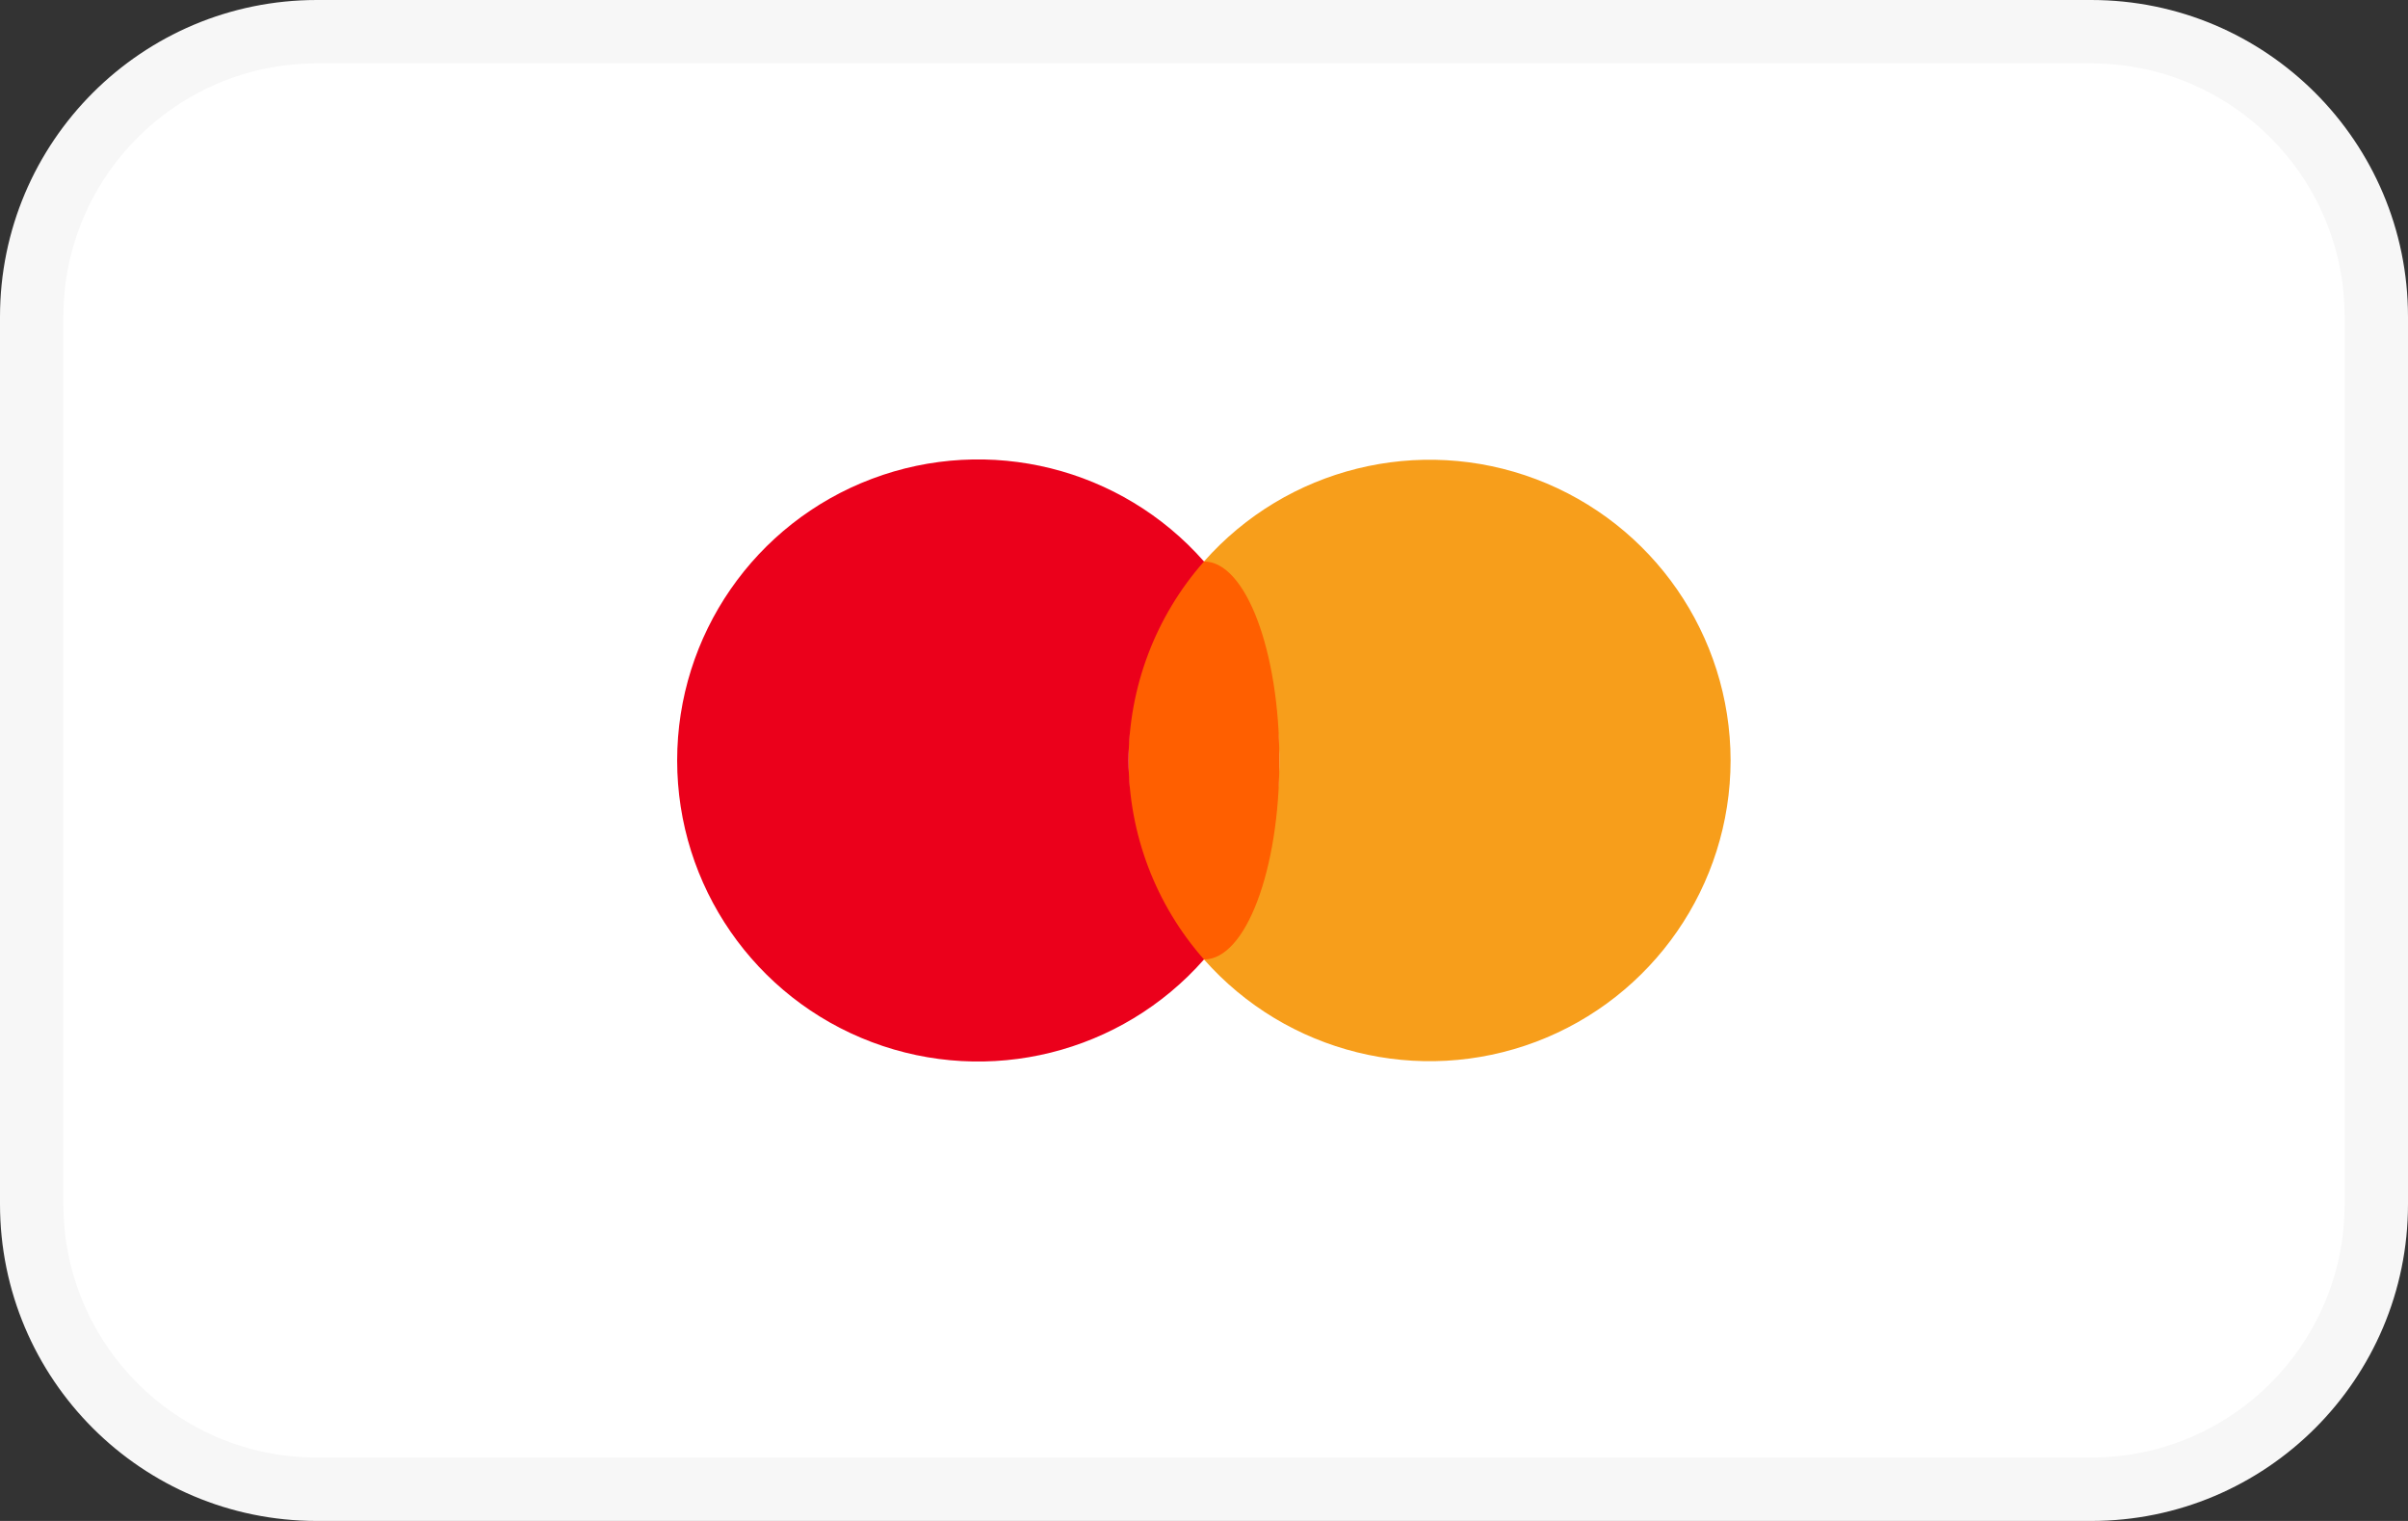 <?xml version="1.0" encoding="UTF-8"?>
<svg width="38px" height="24px" viewBox="0 0 38 24" version="1.1" xmlns="http://www.w3.org/2000/svg" xmlns:xlink="http://www.w3.org/1999/xlink">
    <rect x="0" y="0" width="38" height="24" fill="#333333" stroke="none"/>
    <!-- Generator: Sketch 54.1 (76490) - https://sketchapp.com -->
    <title>mastercard-color</title>
    <desc>Created with Sketch.</desc>
    <g id="Footer" stroke="none" stroke-width="1" fill="none" fill-rule="evenodd">
        <g id="VM_Footer_D_V3_PaymentOptions" transform="translate(-1304, -567)" fill-rule="nonzero">
            <g id="Payment-options" transform="translate(952, 563)">
                <g id="mastercard-color" transform="translate(352, 4)">
                    <rect id="Rectangle" fill="#FFFFFF" x="0.5" y="0.5" width="37" height="23" rx="4.5"></rect>
                    <path d="M33,1 C35.209,1 37,2.791 37,5 L37,19 C37,21.209 35.209,23 33,23 L5,23 C2.791,23 1,21.209 1,19 L1,5 C1,2.791 2.791,1 5,1 L33,1 L33,1 Z M33,0 L5,0 C2.239,1.77635684e-15 3.38176876e-16,2.239 0,5 L0,19 C3.38176876e-16,21.761 2.239,24 5,24 L33,24 C35.761,24 38,21.761 38,19 L38,5 C38,2.239 35.761,1.77635684e-15 33,0 Z" id="Shape" fill="#F7F7F7"></path>
                    <path d="M27.31,12 C27.308,13.974 26.085,15.741 24.239,16.439 C22.392,17.136 20.307,16.619 19,15.14 C20.586,13.347 20.586,10.653 19,8.86 C20.307,7.381 22.392,6.864 24.239,7.561 C26.085,8.259 27.308,10.026 27.31,12 L27.31,12 Z" id="Path" fill="#F79E1B"></path>
                    <ellipse id="Oval" fill="#FF5F00" cx="19" cy="12" rx="1.19" ry="3.14"></ellipse>
                    <path d="M17.81,12 C17.812,13.156 18.235,14.273 19,15.14 C17.694,16.623 15.606,17.142 13.758,16.444 C11.909,15.746 10.686,13.976 10.686,12 C10.686,10.024 11.909,8.254 13.758,7.556 C15.606,6.858 17.694,7.377 19,8.86 C18.235,9.727 17.812,10.844 17.81,12 Z" id="Path" fill="#EB001B"></path>
                </g>
            </g>
        </g>
    </g>
</svg>